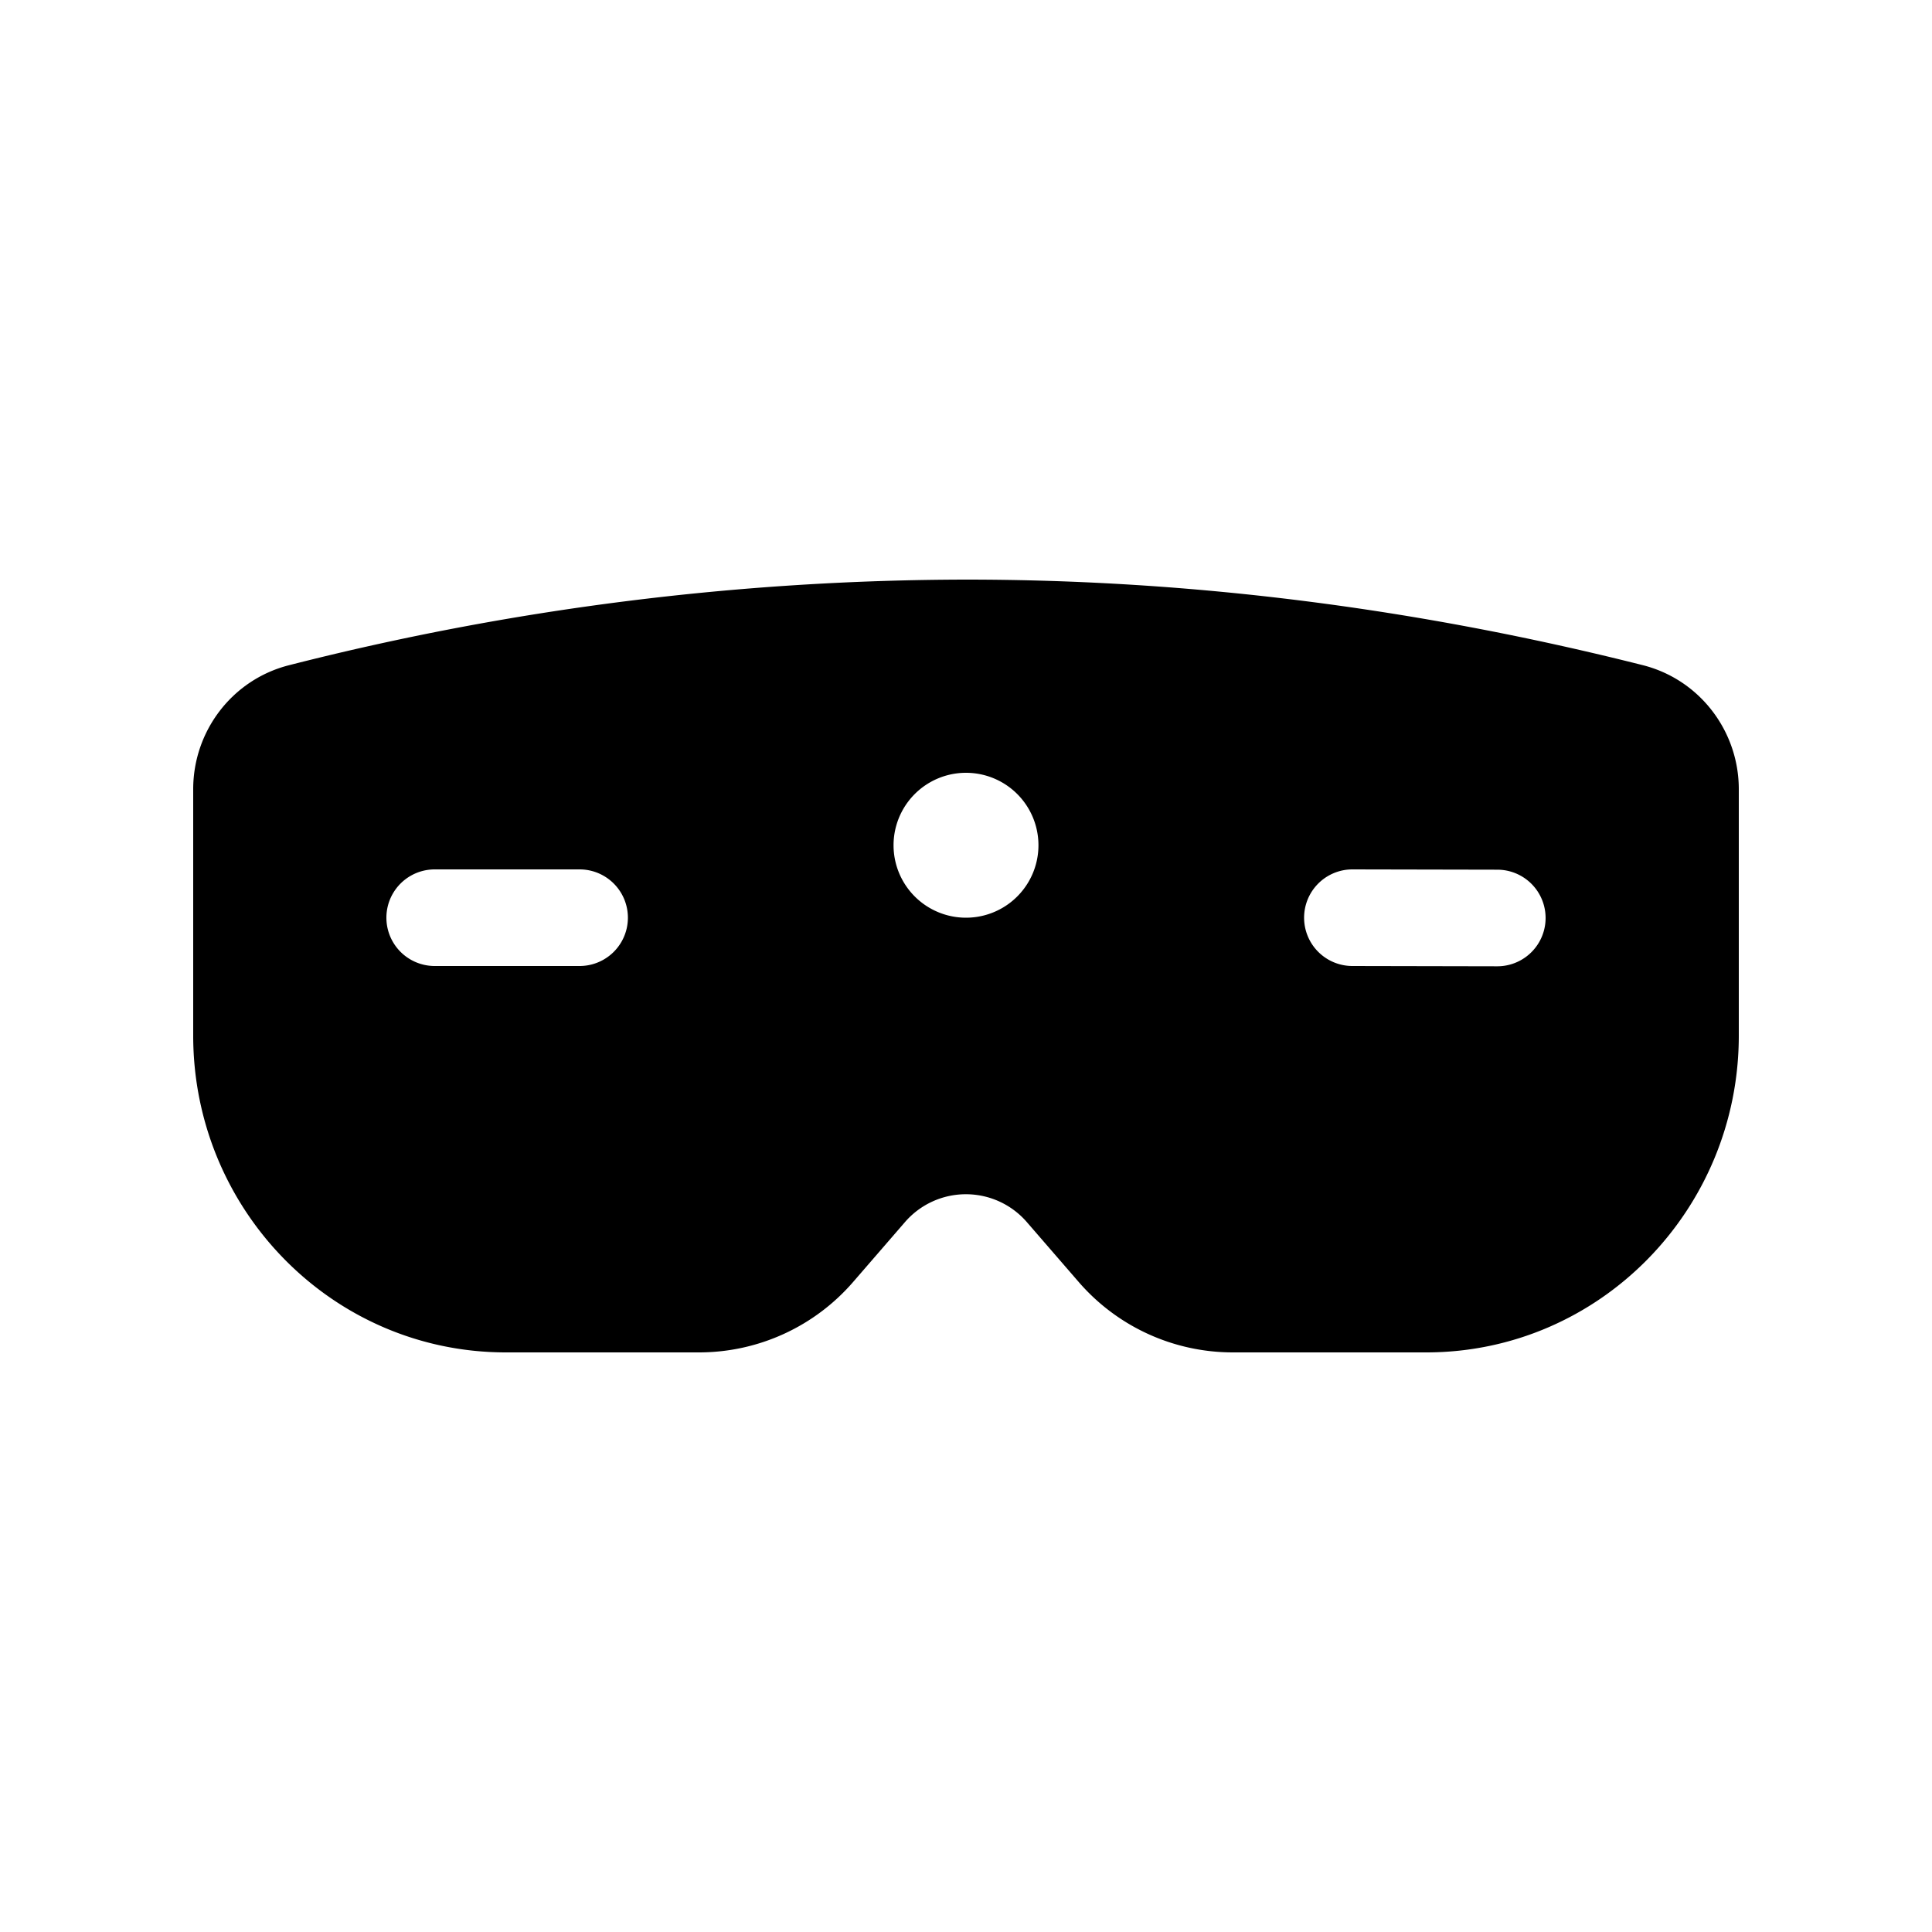 <svg xmlns="http://www.w3.org/2000/svg" xmlns:xlink="http://www.w3.org/1999/xlink" viewBox="0 0 20 20">
  <g fill="none"><path d="M2.993 6.886A28.511 28.511 0 0 1 10 6c2.335 0 4.67.296 7.007.886c.588.149.993.682.993 1.284v2.55c0 1.804-1.442 3.28-3.236 3.28H12.76a2.11 2.11 0 0 1-1.596-.732l-.53-.612a.834.834 0 0 0-1.27 0l-.529.611A2.11 2.11 0 0 1 7.24 14H5.237C3.442 14 2 12.524 2 10.72V8.17c0-.602.404-1.135.993-1.284zM10.75 8.75a.75.75 0 1 0-1.5 0a.75.75 0 0 0 1.5 0zM4.5 9a.5.5 0 0 0 0 1H6a.5.5 0 0 0 0-1H4.5zm9 .499a.5.5 0 0 0 .499.501l1.5.003a.5.5 0 0 0 .002-1L14.001 9a.5.5 0 0 0-.501.499z" fill="currentColor" /></g>
</svg>
